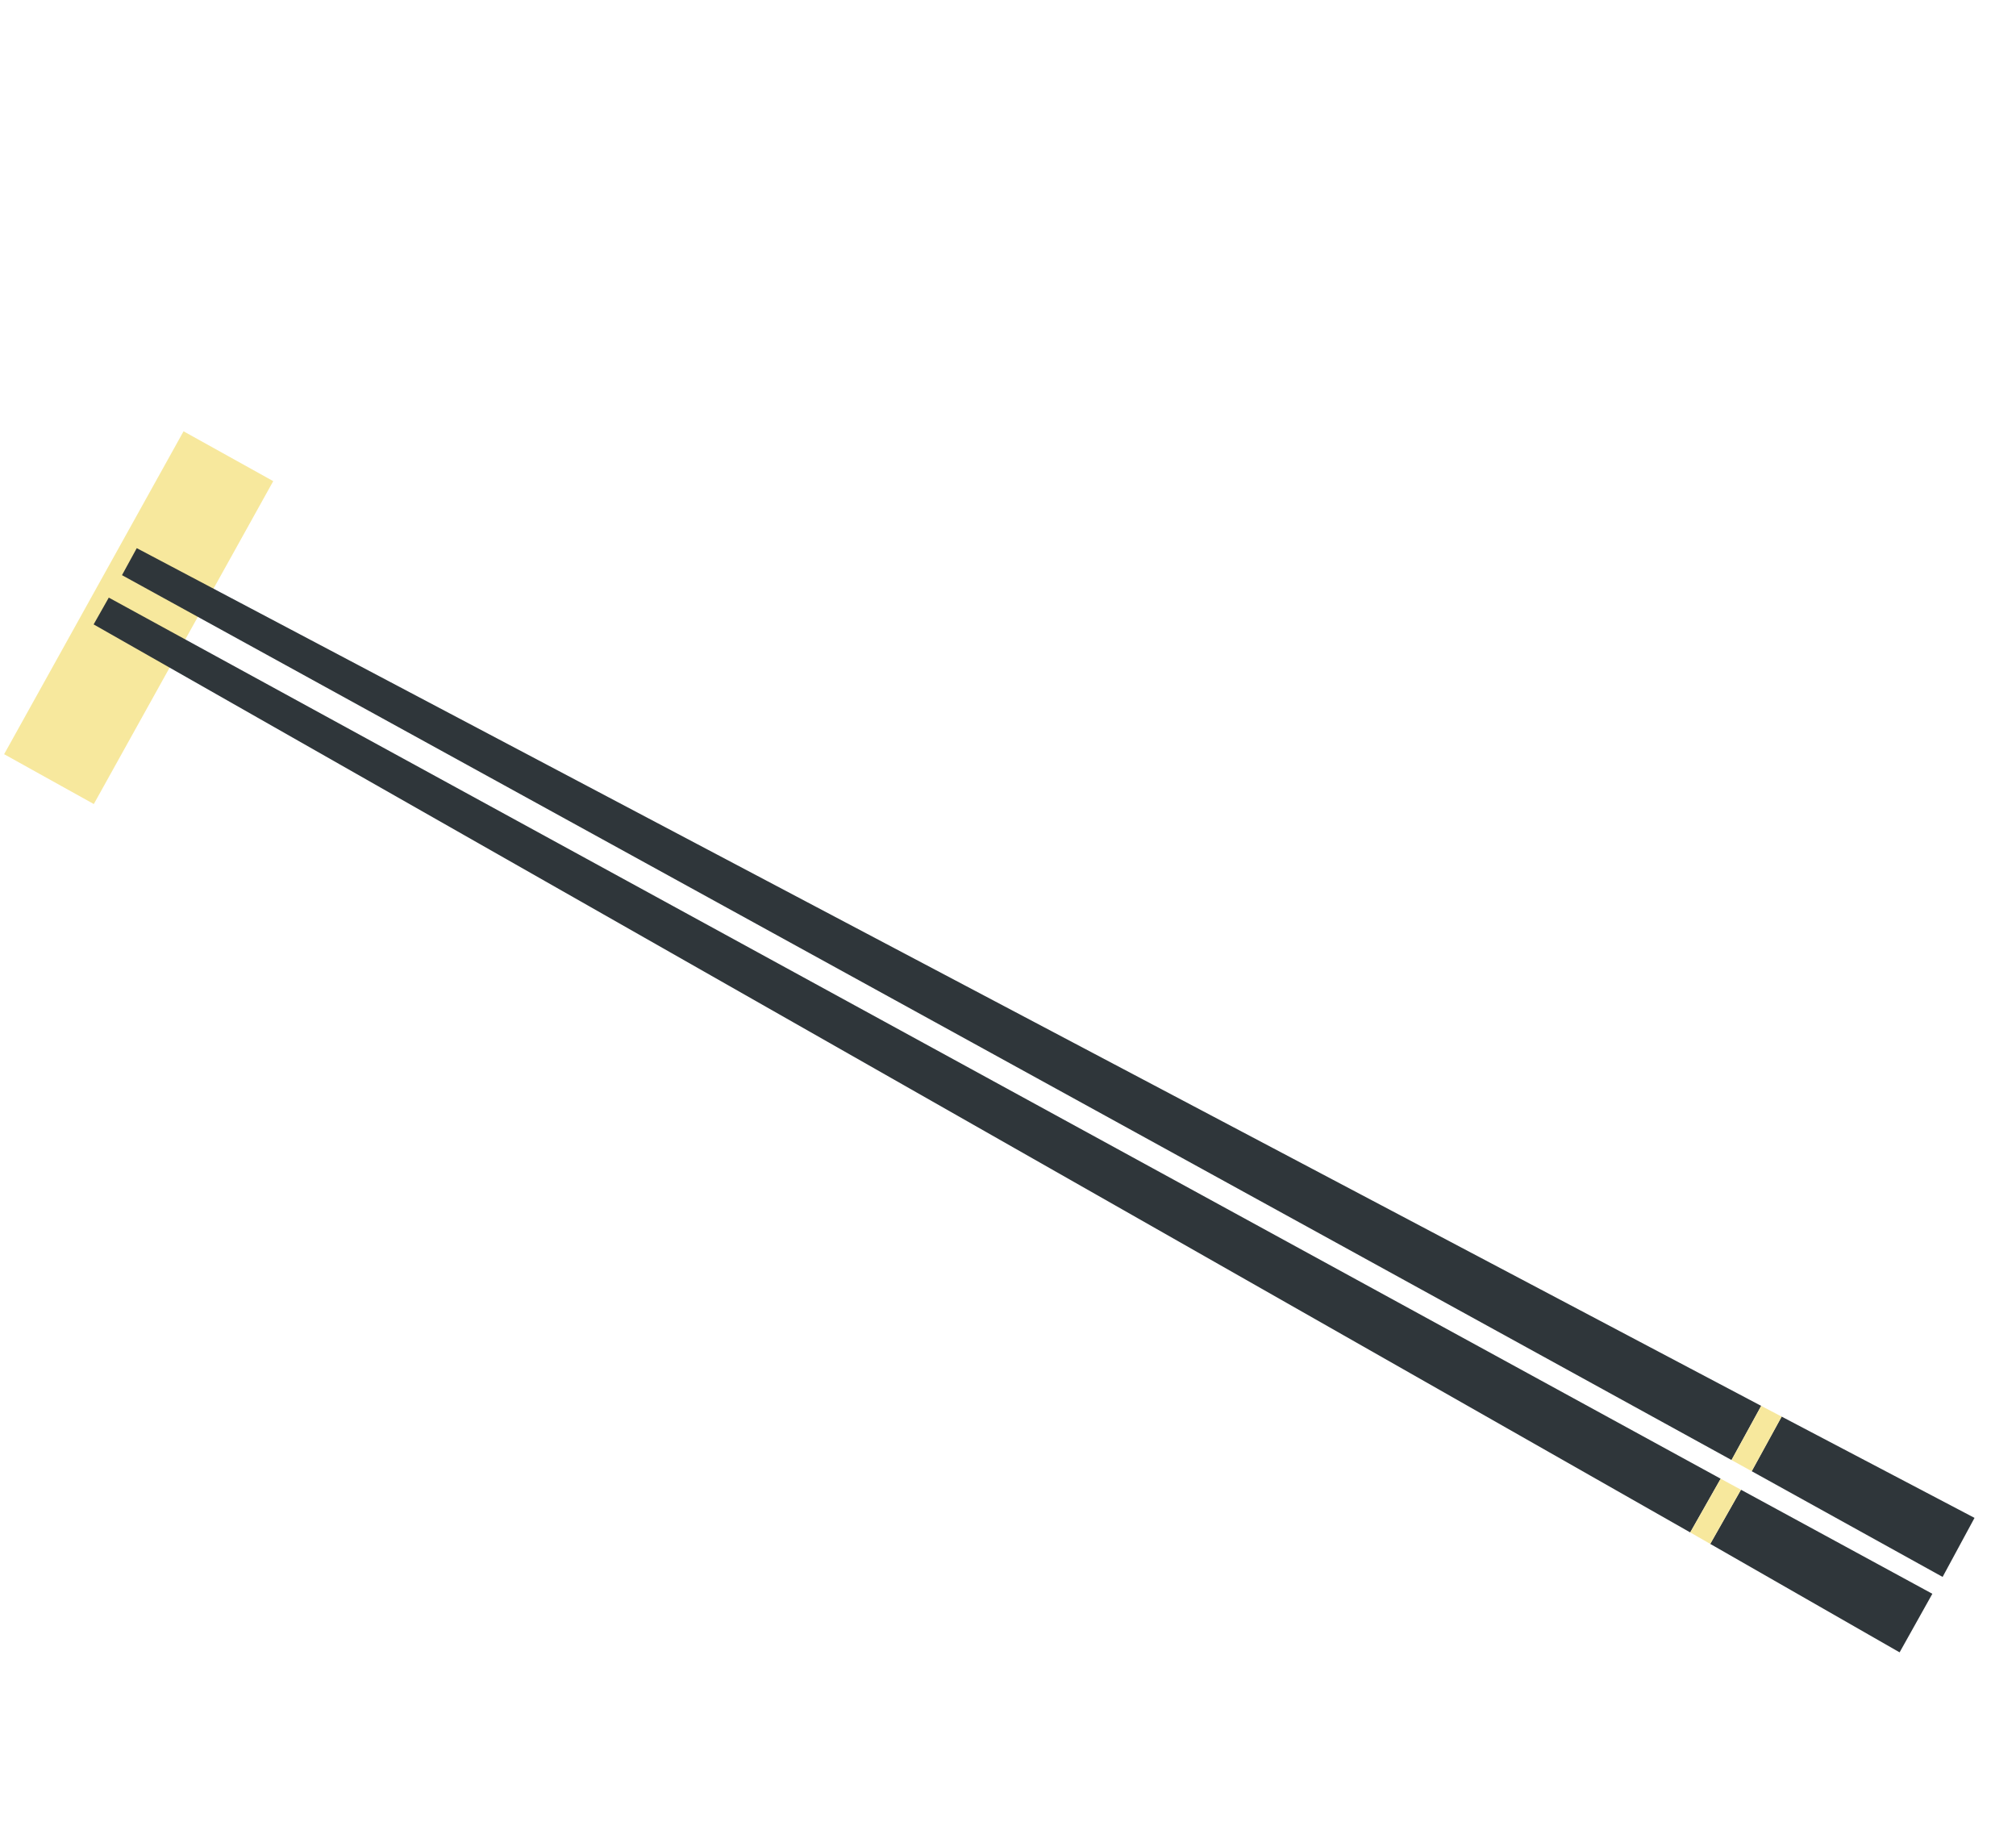 <svg width="393" height="360" viewBox="0 0 393 360" fill="none" xmlns="http://www.w3.org/2000/svg">
<g filter="url(#filter0_d_1307_8718)">
<rect x="35.782" y="81.062" width="20" height="72" transform="rotate(29.064 35.782 81.062)" fill="#F7E89D"/>
</g>
<path fill-rule="evenodd" clip-rule="evenodd" d="M21.207 116.477L18.253 121.699L329.491 298.677L335.429 288.207L21.207 116.477ZM339.384 290.356L333.396 300.914L370.309 322.052L376.694 310.636L339.384 290.356Z" fill="#2F363A"/>
<path d="M335.429 288.207L329.491 298.677L333.396 300.914L339.384 290.356L335.429 288.207Z" fill="#F7E89D"/>
<path fill-rule="evenodd" clip-rule="evenodd" d="M26.661 106.837L23.782 112.101L337.544 284.566L343.33 274.011L26.661 106.837ZM347.315 276.103L341.481 286.746L378.695 307.349L384.915 295.842L347.315 276.103Z" fill="#2F363A"/>
<path d="M343.33 274.011L337.544 284.566L341.481 286.746L347.315 276.103L343.33 274.011Z" fill="#F7E89D"/>
<defs>
<filter id="filter0_d_1307_8718" x="0.806" y="81.062" width="52.458" height="75.649" filterUnits="userSpaceOnUse" color-interpolation-filters="sRGB">
<feFlood flood-opacity="0" result="BackgroundImageFix"/>
<feColorMatrix in="SourceAlpha" type="matrix" values="0 0 0 0 0 0 0 0 0 0 0 0 0 0 0 0 0 0 127 0" result="hardAlpha"/>
<feOffset dy="3"/>
<feComposite in2="hardAlpha" operator="out"/>
<feColorMatrix type="matrix" values="0 0 0 0 0.323 0 0 0 0 0.313 0 0 0 0 0.278 0 0 0 1 0"/>
<feBlend mode="normal" in2="BackgroundImageFix" result="effect1_dropShadow_1307_8718"/>
<feBlend mode="normal" in="SourceGraphic" in2="effect1_dropShadow_1307_8718" result="shape"/>
</filter>
</defs>
</svg>
